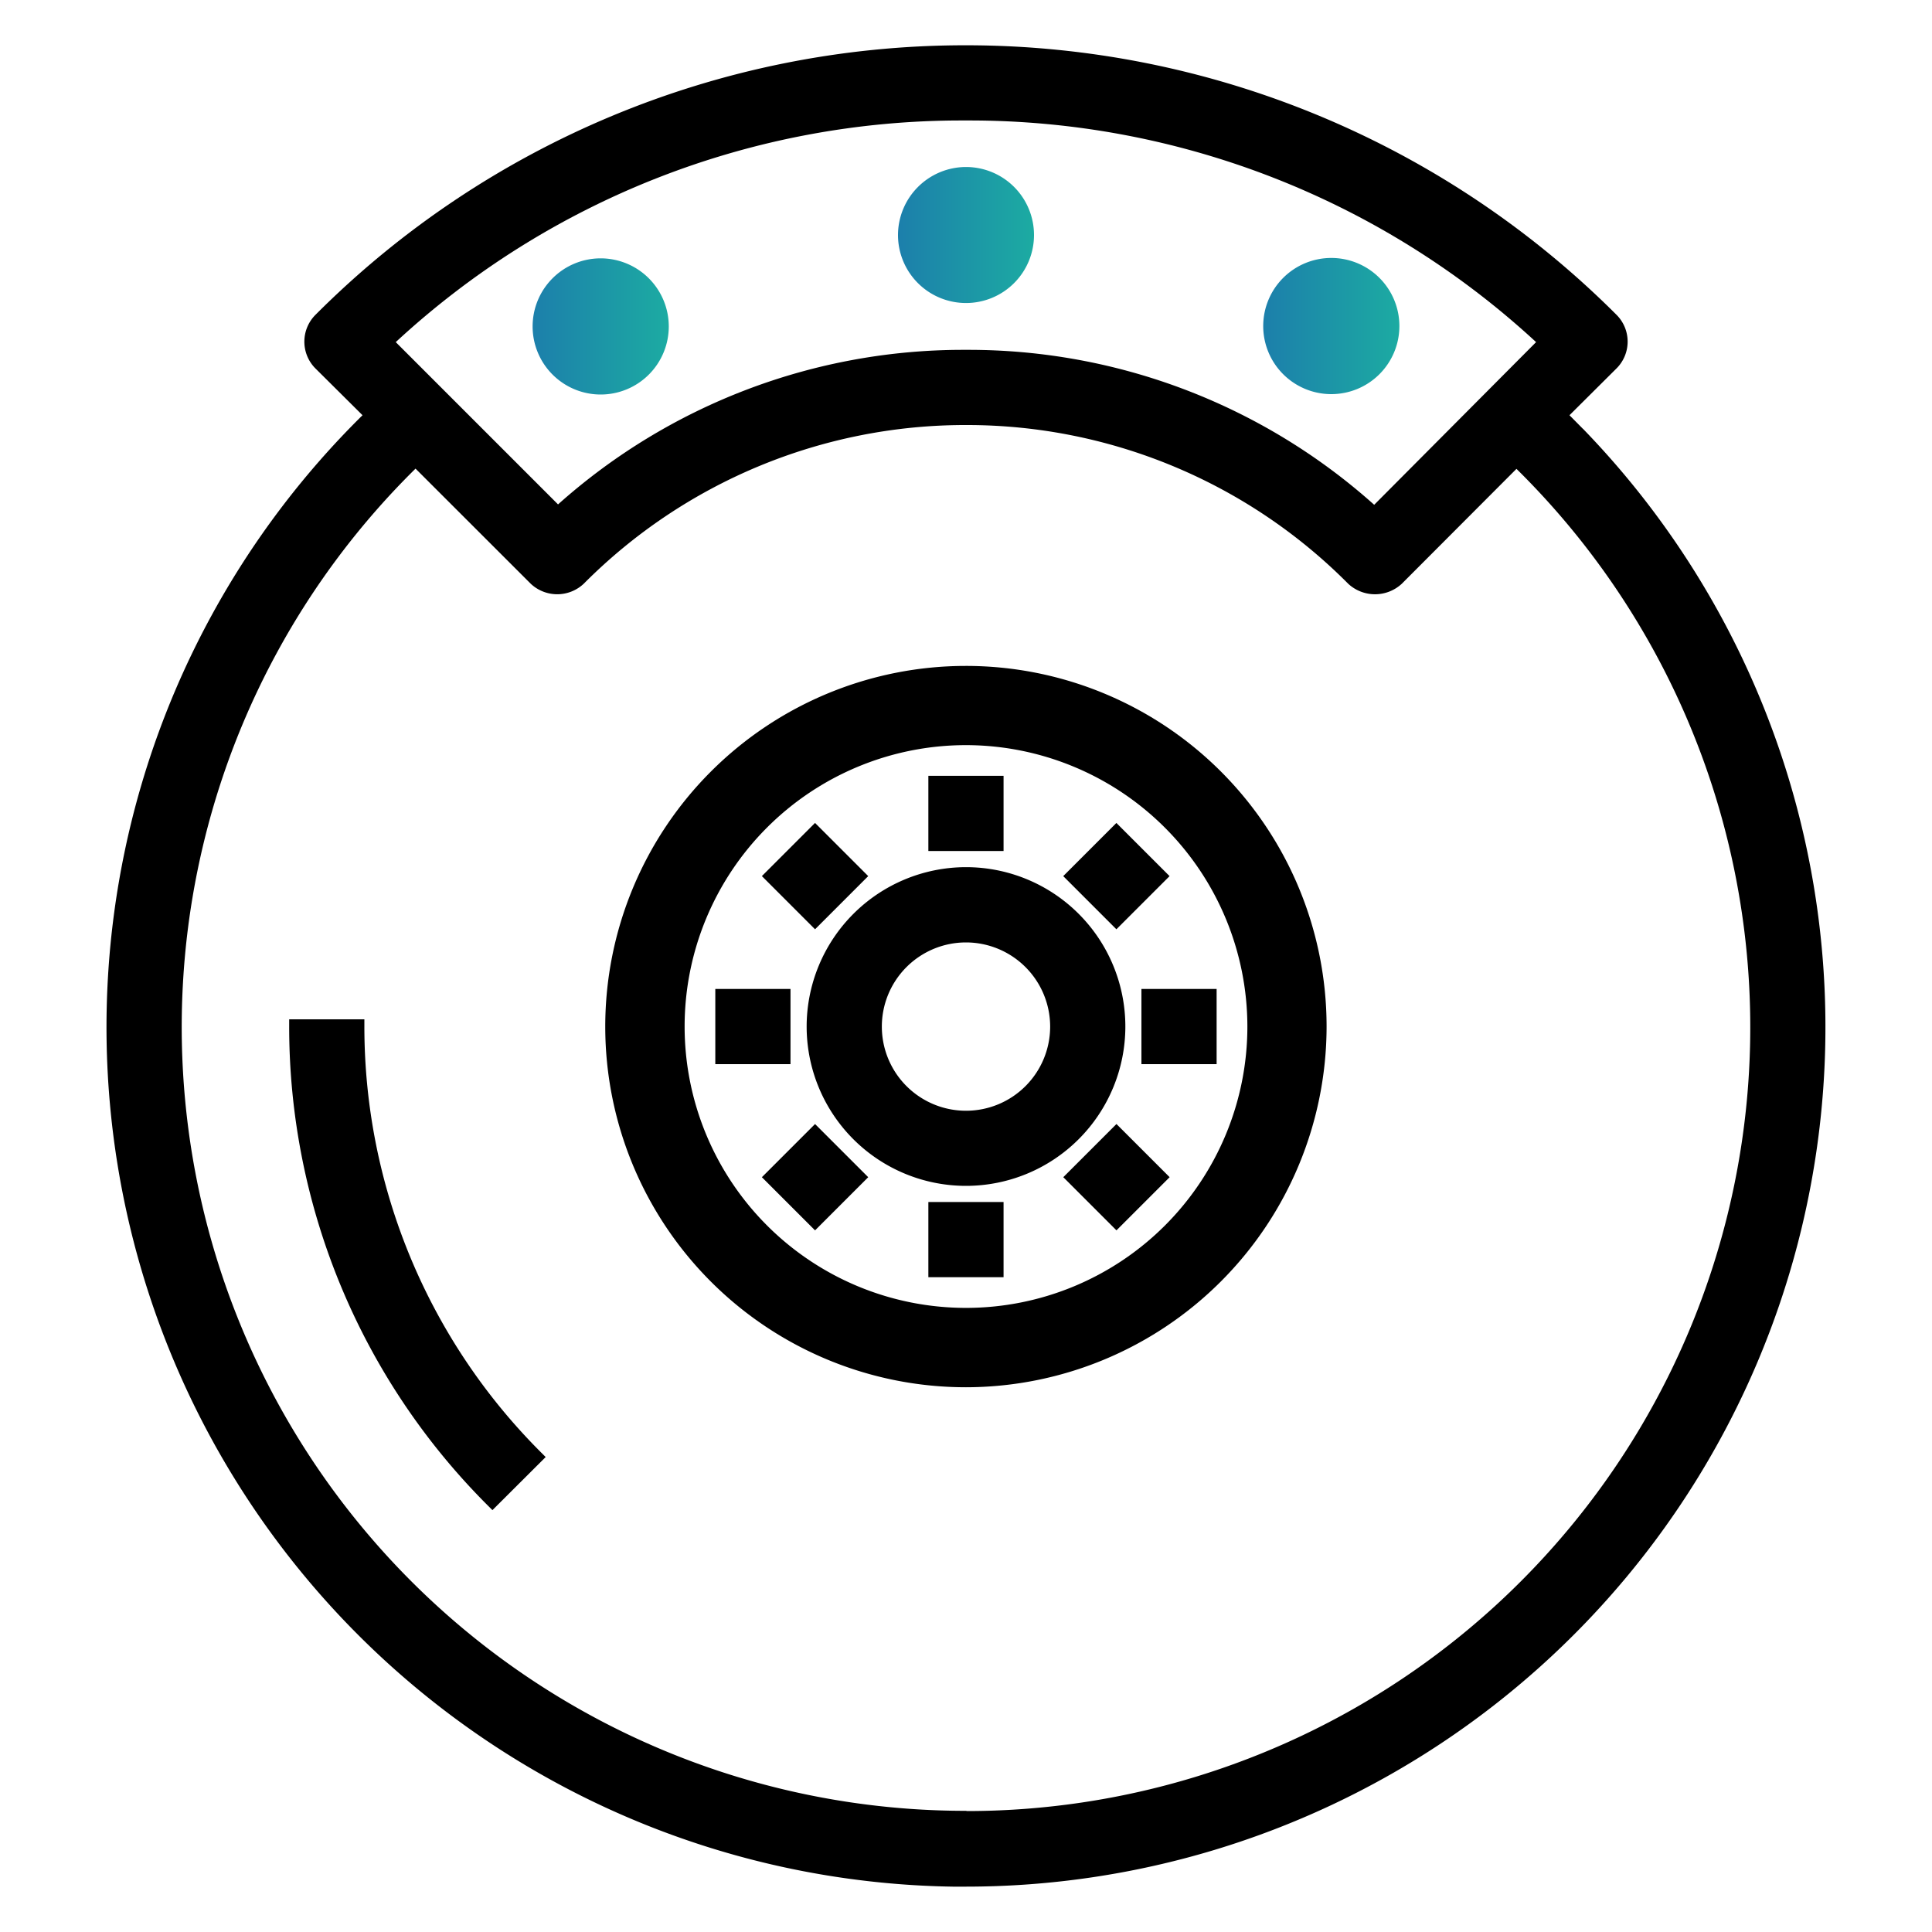 <svg xmlns="http://www.w3.org/2000/svg" xmlns:xlink="http://www.w3.org/1999/xlink" width="25" height="25" viewBox="0 0 25 25">
    <defs>
        <linearGradient id="lap74dwd7a" x2="1" y1=".5" y2=".5" gradientUnits="objectBoundingBox">
            <stop offset="0" stop-color="#1c7fab"/>
            <stop offset="1" stop-color="#1caba2"/>
        </linearGradient>
        <linearGradient id="4rxtvxjd3b" x1="0" x2="1" y1=".5" y2=".5" xlink:href="#lap74dwd7a"/>
        <linearGradient id="sp24y4jw6c" x1="0" x2="1" y1=".5" y2=".5" xlink:href="#lap74dwd7a"/>
    </defs>
    <g>
        <path d="M20.485 5.551l-.176-.178.611-.608a.49.49 0 0 0 0-.689 11.9 11.9 0 0 0-8.4-3.49h-.062a11.874 11.874 0 0 0-8.378 3.49.491.491 0 0 0 0 .69l.611.607a11.122 11.122 0 0 0 7.637 19.04h.177a11.122 11.122 0 0 0 7.98-18.863zm-7.979 17.881h-.013A10.142 10.142 0 0 1 5.377 6.064l1.488 1.487a.5.5 0 0 0 .691 0A6.96 6.96 0 0 1 12.483 5.5h.046a6.951 6.951 0 0 1 4.917 2.054.51.51 0 0 0 .693 0l1.484-1.487a10.142 10.142 0 0 1-7.117 17.368zm5.276-16.9a7.869 7.869 0 0 0-5.267-2.005h-.047a7.866 7.866 0 0 0-5.247 2l-2.1-2.1a10.769 10.769 0 0 1 7.336-2.868h.074a10.8 10.8 0 0 1 7.346 2.868z"/>
        <path d="M17.166 13.283a4.667 4.667 0 1 0-4.666 4.668 4.672 4.672 0 0 0 4.666-4.668zm-1.025 0A3.641 3.641 0 1 1 12.5 9.642a3.645 3.645 0 0 1 3.641 3.641z"/>
        <path d="M10.438 13.283a2.062 2.062 0 1 0 2.062-2.062 2.064 2.064 0 0 0-2.062 2.062zm3.151 0a1.089 1.089 0 1 1-1.089-1.088 1.09 1.09 0 0 1 1.089 1.088z"/>
        <path d="M4.715 13.284v-.094h-.973v.093a8.752 8.752 0 0 0 2.565 6.193l.065.065.689-.687-.066-.066a7.782 7.782 0 0 1-2.28-5.504z"/>
        <path d="M0 0H0.973V0.973H0z" transform="translate(12.013 10.039)"/>
        <path d="M0 0H0.973V0.973H0z" transform="rotate(-45 18.614 -6.232)"/>
        <path d="M0 0H0.973V0.973H0z" transform="translate(9.256 12.797)"/>
        <path d="M0 0H0.973V0.973H0z" transform="rotate(-45 23.317 -4.284)"/>
        <path d="M0 0H0.973V0.973H0z" transform="translate(12.013 15.554)"/>
        <path d="M0 0H0.973V0.973H0z" transform="rotate(-45 25.267 -8.992)"/>
        <path d="M0 0H0.973V0.973H0z" transform="translate(14.77 12.797)"/>
        <path d="M0 0H0.973V0.973H0z" transform="rotate(-45 20.564 -10.939)"/>
    </g>
    <path fill="url(#lap74dwd7a)" d="M11.62 3.042a.88.88 0 1 0 .88-.881.882.882 0 0 0-.88.881z"/>
    <path fill="url(#4rxtvxjd3b)" d="M7.773 3.343a.881.881 0 1 0 .881.881.882.882 0 0 0-.881-.881z"/>
    <path fill="url(#sp24y4jw6c)" d="M17.226 5.1a.881.881 0 1 0-.88-.88.881.881 0 0 0 .88.88z"/>
</svg>
